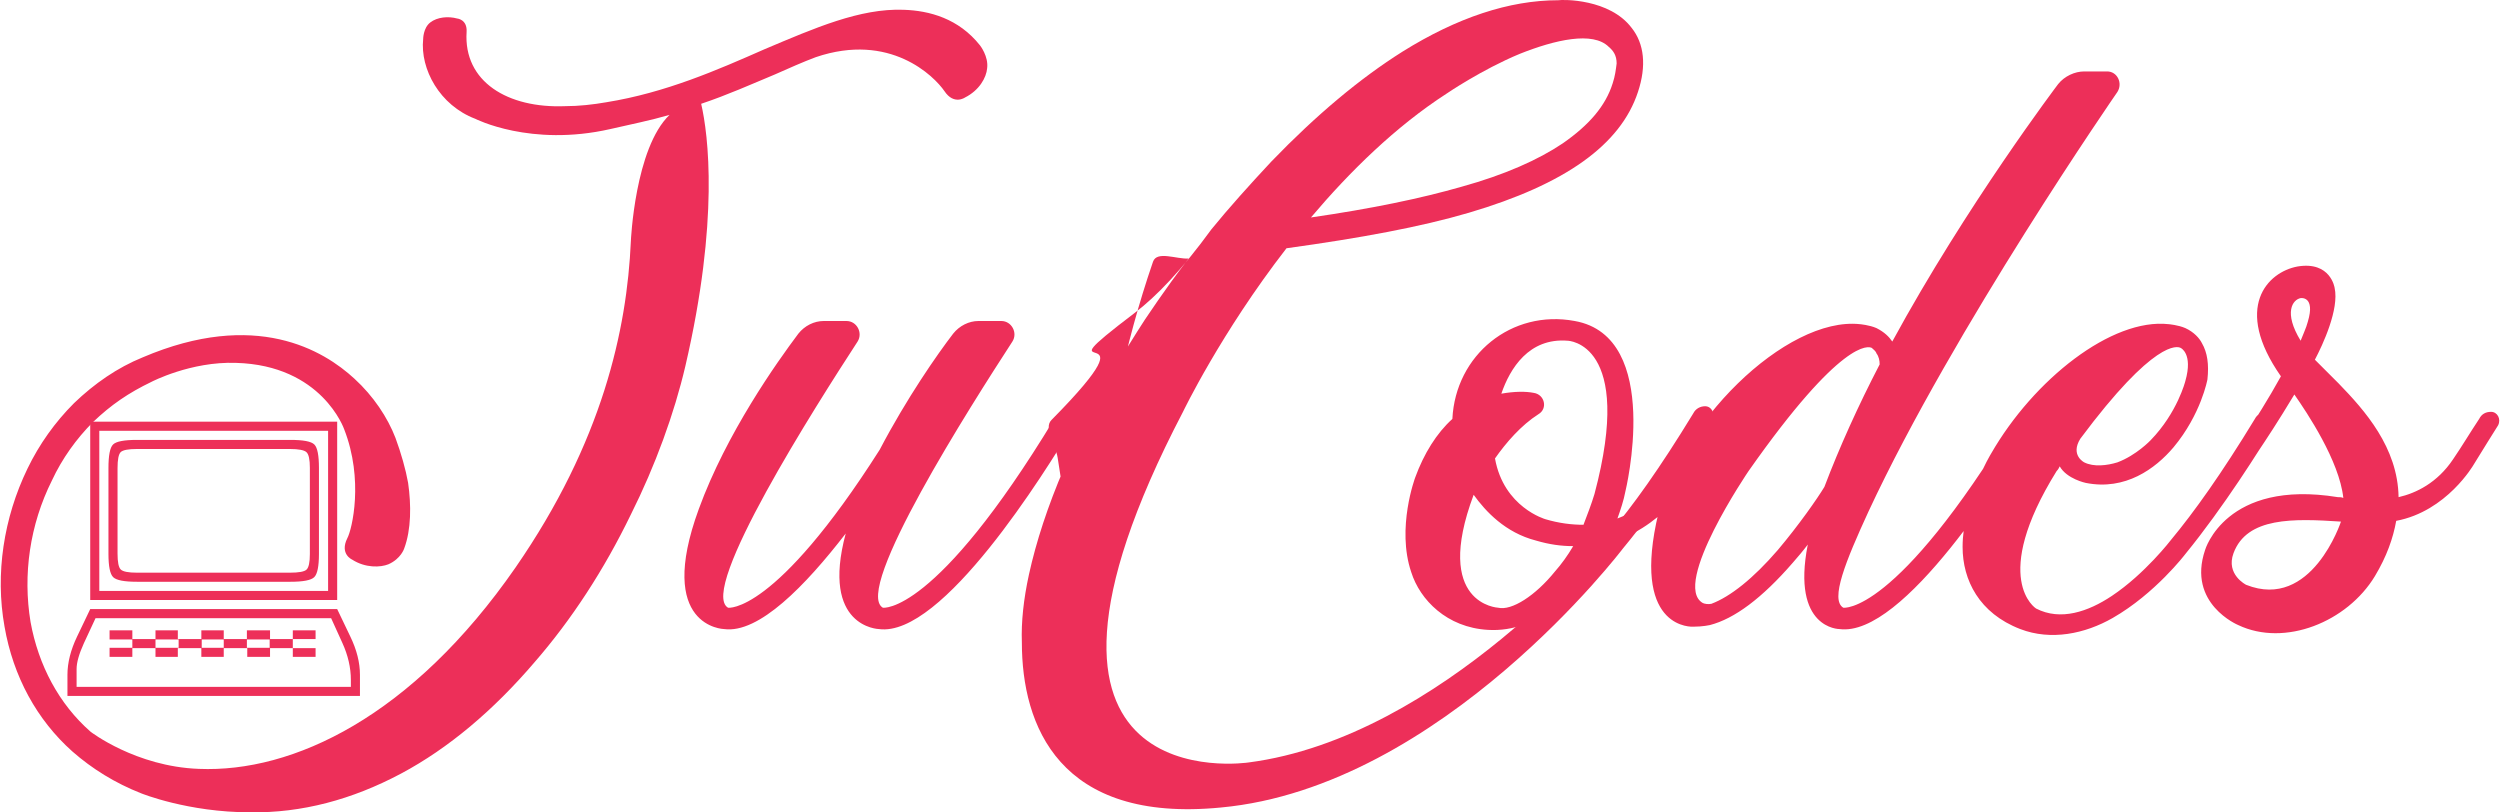 <?xml version="1.0" encoding="UTF-8"?>
<!DOCTYPE svg PUBLIC "-//W3C//DTD SVG 1.1//EN" "http://www.w3.org/Graphics/SVG/1.1/DTD/svg11.dtd">
<!-- Creator: CorelDRAW 2021 (64-Bit) -->
<svg xmlns="http://www.w3.org/2000/svg" xml:space="preserve" width="914px" height="297px" version="1.1" style="shape-rendering:geometricPrecision; text-rendering:geometricPrecision; image-rendering:optimizeQuality; fill-rule:evenodd; clip-rule:evenodd"
viewBox="0 0 401.55 130.56"
 xmlns:xlink="http://www.w3.org/1999/xlink"
 xmlns:xodm="http://www.corel.com/coreldraw/odm/2003">
 <defs>
  <style type="text/css">
   <![CDATA[
    .fil0 {fill:#ED2F59;fill-rule:nonzero}
   ]]>
  </style>
 </defs>
 <g id="Layer_x0020_1">
  <g id="_2530812107520">
   <path class="fil0" d="M37.8 58.32c13.84,0.38 17.39,10.66 17.39,10.66 3.18,8.13 1.27,16.12 0.51,17.52 -1.27,2.54 0.76,3.43 0.76,3.43 2.16,1.39 4.57,1.27 5.84,0.76 2.03,-0.89 2.54,-2.54 2.54,-2.54 1.14,-3.05 1.14,-6.98 0.63,-10.54 -0.38,-2.15 -1.14,-4.82 -2.03,-7.23 -1.27,-3.3 -3.55,-6.73 -6.6,-9.52 -4.95,-4.57 -15.87,-11.17 -34.02,-3.43 -4.06,1.65 -7.74,4.19 -11.04,7.36 -3.05,3.05 -5.59,6.6 -7.49,10.54 -3.81,7.87 -5.21,16.88 -3.68,25.39 1.39,8 5.2,14.98 10.91,20.06 3.18,2.79 6.86,5.07 11.05,6.72 0,0 7.49,3.05 17.52,3.05 8.25,0.13 16.37,-2.03 24.24,-6.22 7.62,-4.06 14.85,-10.16 21.46,-17.9 5.96,-6.85 11.17,-14.85 15.48,-23.74 3.94,-7.87 6.98,-16.25 8.76,-23.86 5.46,-23.49 3.68,-37.2 2.54,-42.15 4.19,-1.4 8.13,-3.17 11.81,-4.7 2.28,-1.01 4.57,-2.03 6.6,-2.79 11.93,-4.06 19.04,3.05 20.69,5.46 1.52,2.28 3.3,1.02 3.3,1.02 2.29,-1.15 3.43,-3.18 3.56,-4.7 0.25,-1.91 -1.15,-3.68 -1.15,-3.68 -3.43,-4.32 -8.12,-5.59 -12.31,-5.72 -6.98,-0.25 -14.22,2.92 -22.34,6.35 -7.49,3.3 -15.87,6.98 -25.39,8.51 -2.16,0.38 -4.45,0.63 -6.6,0.63l0 0c-9.27,0.38 -16.38,-3.93 -15.87,-11.93 0.13,-2.03 -1.53,-2.16 -1.53,-2.16 -1.39,-0.38 -3.17,-0.25 -4.31,0.64 -1.14,0.88 -1.14,2.66 -1.14,2.66 -0.51,4.83 2.66,10.66 8.37,12.82 0,0 8.89,4.57 21.71,1.65 3.3,-0.76 6.48,-1.39 9.52,-2.28 -5.58,5.33 -6.22,20.31 -6.22,20.31 -0.63,14.22 -4.57,32.24 -18.53,52.43 -16.63,23.99 -35.8,33 -50.91,32.37 -10.15,-0.38 -17.39,-5.97 -17.39,-5.97 -5.07,-4.44 -8.38,-10.66 -9.65,-17.64 -1.26,-7.62 -0.12,-15.62 3.43,-22.73 1.65,-3.55 3.94,-6.72 6.6,-9.39 2.92,-2.79 5.72,-4.7 9.4,-6.47 0,0 6.34,-3.31 13.58,-3.05zm133.42 7.87l0 0c-0.76,0 -1.52,0.38 -1.9,1.14 -19.17,31.61 -27.55,30.34 -27.55,30.34 -4.83,-2.79 14.22,-32.62 20.82,-42.78 0.89,-1.4 -0.13,-3.3 -1.78,-3.3l-3.68 0c-1.52,0 -3.05,0.76 -4.06,2.03 -2.54,3.3 -7.49,10.41 -11.81,18.66 -16.88,26.53 -24.37,25.39 -24.37,25.39 -4.83,-2.79 14.21,-32.62 20.82,-42.78 0.88,-1.4 -0.13,-3.3 -1.78,-3.3l-3.68 0c-1.53,0 -3.05,0.76 -4.06,2.03 -3.43,4.57 -11.56,16 -16,28.18 -6.98,19.05 4.06,19.3 4.06,19.3 5.59,0.76 13.08,-6.98 19.55,-15.36 -4.06,15.11 5.33,15.36 5.33,15.36 10.16,1.4 26.66,-25.14 31.23,-32.75 0.51,-1.02 -0.13,-2.16 -1.14,-2.16zm105.11 0l0 0c-0.89,0 -1.52,0.38 -2.03,1.14 -1.91,3.05 -3.68,5.84 -5.33,8.38 0,0 -3.81,5.71 -9.14,7.62 0.5,-1.4 1.01,-2.92 1.27,-4.32 0,0 6.09,-24.88 -8.13,-27.42 -10.15,-1.9 -19.17,5.46 -19.67,15.74 -2.54,2.29 -4.58,5.59 -5.97,9.4 0,0 -3.05,8.12 -0.64,15.23 1.4,4.44 5.72,8.89 12.32,9.27 8.12,0.5 15.1,-6.1 19.17,-13.97 8.37,-1.9 13.83,-10.41 13.83,-10.41 2.41,-3.55 4.32,-6.6 5.46,-8.5 0.51,-1.02 -0.13,-2.16 -1.14,-2.16zm-24.5 -11.43c0,0 10.79,0.26 4.31,24.63 -0.5,1.65 -1.14,3.3 -1.77,4.95 -1.91,0 -3.94,-0.25 -6.1,-0.89 0,0 -6.72,-1.9 -8.12,-9.77 1.78,-2.54 4.19,-5.33 6.98,-7.11 1.53,-0.89 1.02,-3.17 -0.76,-3.43 -1.27,-0.25 -3.05,-0.25 -5.2,0.13 1.39,-4.06 4.44,-9.01 10.66,-8.51zm-2.03 37.07c-3.18,3.94 -6.98,6.35 -9.14,5.84 0,0 -10.54,-0.51 -3.94,-18.15 1.91,2.66 5.08,6.09 10.03,7.36 2.16,0.64 4.06,0.89 5.97,0.89 -0.89,1.52 -1.91,2.92 -2.92,4.06zm90.38 -77.05c0.89,-1.4 0,-3.3 -1.65,-3.3l-3.68 0c-1.52,0 -3.17,0.76 -4.19,2.03 0,0 -14.72,19.42 -26.66,41.38 -0.51,-0.76 -1.27,-1.52 -2.54,-2.16 -1.14,-0.5 -2.66,-0.63 -2.66,-0.63 -11.81,-1.27 -29.58,15.99 -32.75,31.99 -3.56,17.26 5.96,16.63 5.96,16.63 1.53,0 2.67,-0.26 2.67,-0.26 3.93,-1.01 8.38,-4.31 13.33,-10.02 0.89,-1.02 1.65,-1.91 2.41,-2.92 -2.67,13.58 5.08,13.58 5.08,13.58 10.28,1.4 26.78,-25.14 31.35,-32.75 0.51,-1.02 -0.12,-2.16 -1.27,-2.16l0 0c-0.76,0 -1.39,0.38 -1.9,1.14 -19.17,31.61 -27.55,30.34 -27.55,30.34 -2.16,-1.27 0.38,-7.49 4.06,-15.49 13.71,-29.45 39.99,-67.4 39.99,-67.4zm-54.58 73.62c-3.94,4.57 -7.62,7.49 -10.67,8.64 -0.51,0.12 -1.14,0 -1.39,-0.13 -5.08,-2.92 7.36,-21.2 7.36,-21.2 14.98,-21.33 19.29,-20.06 19.8,-19.8 0.26,0.25 0.64,0.5 0.76,0.89 0.38,0.5 0.51,1.14 0.51,1.77 -3.43,6.6 -6.47,13.33 -8.88,19.68 -1.15,1.9 -4.07,6.09 -7.49,10.15zm78.57 -22.21c-0.76,0 -1.52,0.38 -1.9,1.14 -5.33,8.76 -9.77,14.98 -13.46,19.42 0,0 -4.18,5.46 -9.52,9.02 -3.8,2.54 -8.25,4.06 -12.18,2.03 0,0 -7.49,-4.7 3.3,-22.09 0.25,-0.25 0.38,-0.51 0.5,-0.76 1.15,2.03 4.19,2.66 4.19,2.66 6.35,1.27 11.18,-2.28 14.09,-5.71 4.45,-5.33 5.46,-10.92 5.46,-10.92 0.26,-2.41 0,-4.31 -0.89,-5.84 -0.38,-0.76 -1.26,-1.77 -2.66,-2.41 -1.14,-0.5 -2.67,-0.63 -2.67,-0.63 -9.14,-1.02 -21.7,8.88 -28.56,20.82 0,0 -4.57,7.49 -4.57,14.98 0,5.33 2.67,10.66 9.27,13.2 4.95,1.9 10.41,0.76 14.85,-1.78 6.86,-3.93 11.68,-10.28 11.68,-10.28 6.22,-7.62 11.93,-16.76 14.34,-20.69 0.51,-1.02 -0.12,-2.16 -1.27,-2.16zm-13.83 -10.28c0,0 2.03,0.89 0.76,5.33 0,0 -1.27,5.08 -5.59,9.52 0,0 -2.28,2.41 -5.33,3.55 -1.65,0.51 -3.81,0.77 -5.33,0 0,0 -2.28,-1.14 -0.63,-3.8 11.93,-16 15.61,-14.86 16.12,-14.6zm49.89 10.28c-0.89,0 -1.53,0.38 -1.91,1.14 -1.52,2.29 -2.79,4.44 -4.19,6.48 -2.54,3.8 -5.96,5.45 -8.76,6.09 -0.12,-8 -5.45,-13.96 -9.64,-18.28 -1.53,-1.52 -2.8,-2.79 -3.81,-3.81 1.27,-2.41 3.93,-8.12 3.17,-11.55 0,0 -0.63,-4.32 -5.96,-3.43 -4.83,0.89 -10.41,6.6 -2.67,17.65 -2.03,3.68 -4.06,6.85 -6.09,10.03 -0.51,0.63 -0.51,1.52 -0.13,2.15l0 0c0.51,1.02 1.78,1.02 2.41,0.13 1.52,-2.28 3.3,-4.95 5.97,-9.39 2.03,2.92 7.23,10.66 7.87,16.63 -0.26,-0.13 -0.64,-0.13 -0.89,-0.13 -18.03,-2.92 -21.33,8.5 -21.33,8.5 -2.92,8.64 5.33,12.06 5.33,12.06 7.49,3.56 17.52,-0.5 21.97,-7.87 1.9,-3.17 2.92,-6.09 3.42,-8.88 8.13,-1.53 12.44,-9.02 12.44,-9.02 1.65,-2.66 3.05,-4.95 3.94,-6.34 0.51,-1.02 -0.13,-2.16 -1.14,-2.16zm-30.6 -18.28c0,0 2.41,-0.38 1.15,3.81 -0.26,1.01 -0.77,2.03 -1.15,3.04 -2.79,-4.57 -1.27,-6.6 0,-6.85l0 0zm-8.76 46.08c0,0 -3.3,-1.65 -2.03,-5.08 2.16,-5.84 9.65,-5.58 17.27,-5.08 0,0 0,0 0,0 0,0 -4.7,14.35 -15.24,10.16z"/>
   <path class="fil0" d="M185.19 42.06c0.62,-1.8 3.8,-0.38 5.71,-0.51 -4.19,5.46 -6.6,9.27 -6.99,9.78 -0.38,0.63 -6.47,9.64 -11.93,21.45 -0.37,0.83 -0.74,1.65 -1.09,2.47 -2.61,6.07 -4.49,11.83 -5.64,17.08 -0.86,3.94 -1.26,7.62 -1.14,10.92 0,13.33 5.97,29.07 31.99,26.53 35.55,-3.3 64.62,-41.64 64.62,-41.64 6.34,-7.62 11.93,-16.76 14.34,-20.69 0.51,-1.02 -0.12,-2.16 -1.14,-2.16 -0.76,0 -1.52,0.38 -1.9,1.14 -5.34,8.76 -9.78,14.98 -13.59,19.43 0,0 -26.66,32.62 -57.88,36.68 0,0 -43.42,6.6 -10.54,-56.36 0,0 6.09,-12.69 16.63,-26.28 11.93,-1.65 21.58,-3.43 29.32,-5.71 15.49,-4.57 24.38,-10.92 27.17,-19.42 1.39,-4.19 1.01,-7.75 -1.02,-10.29 -3.55,-4.69 -11.04,-4.57 -11.8,-4.44 -7.87,0 -16.25,2.79 -25.01,8.25 -6.86,4.32 -13.84,10.16 -21.07,17.65 -3.56,3.81 -6.86,7.49 -9.65,10.91 -4.8,6.6 -8.88,10.81 -12.32,13.43 -16.85,12.79 4.84,-1.24 -13.39,17.22 -1.3,1.31 0.64,3.85 1,6.11 12.11,76.78 -3.4,22.8 15.32,-31.55zm65.88 -19.04c-3.94,2.66 -9.39,5.08 -16.25,6.98 -6.6,1.9 -14.6,3.55 -24.25,4.95 6.22,-7.36 13.59,-14.6 21.84,-19.93 0,0 5.58,-3.81 11.68,-6.35 5.71,-2.28 11.8,-3.68 14.34,-1.14 0.76,0.64 1.27,1.4 1.27,2.67 -0.13,1.01 -0.25,2.03 -0.63,3.17 -1.15,3.68 -3.81,6.73 -8,9.65z"/>
   <path class="fil0" d="M54.07 67.77l0 28.66 -39.69 0 0 -28.66 39.69 0zm0 30.12l2.11 4.41c1.03,2.13 1.55,4.18 1.55,6.16l0 3.39 -47.01 0 0 -3.39c0,-1.96 0.52,-4.01 1.55,-6.16l2.11 -4.41 39.69 0zm-1.46 -28.65l-36.77 0 0 25.73 36.77 0 0 -25.73zm0.49 30.12l-37.87 0 -1.87 4.02c-0.78,1.72 -1.17,3.09 -1.17,4.15l0 2.86 44.08 0 0 -1.11c0,-1.98 -0.46,-3.97 -1.37,-5.96l-1.8 -3.96zm-34.33 -24.12l0 13.72c0,1.38 0.17,2.24 0.52,2.57 0.35,0.34 1.22,0.51 2.61,0.51l24.56 0c1.43,0 2.33,-0.16 2.68,-0.49 0.36,-0.33 0.54,-1.17 0.54,-2.5l0 -13.87c0,-1.34 -0.18,-2.17 -0.55,-2.51 -0.36,-0.33 -1.26,-0.51 -2.67,-0.51l-24.56 0c-1.39,0 -2.26,0.17 -2.61,0.49 -0.35,0.34 -0.52,1.19 -0.52,2.59zm-1.28 26.07l3.66 0 0 1.4 3.72 0 0 -1.4 3.59 0 0 1.4 3.78 0 0 -1.4 3.6 0 0 1.4 3.72 0 0 -1.4 3.72 0 0 1.4 3.66 0 0 -1.4 3.66 0 0 1.4 -3.66 0 0 1.46 3.66 0 0 1.4 -3.66 0 0 -1.4 -3.66 0 0 1.4 -3.66 0 0 -1.4 -3.78 0 0 1.4 -3.6 0 0 -1.4 -3.78 0 0 1.4 -3.59 0 0 -1.4 -3.72 0 0 1.4 -3.66 0 0 -1.46 3.66 0 0 -1.34 -3.66 0 0 -1.46zm7.38 2.8l3.72 0 0 -1.34 -3.72 0 0 1.34zm7.43 0l3.54 0 0 -1.34 -3.54 0 0 1.34zm7.26 0l3.66 0 0 -1.34 -3.66 0 0 1.34zm-22.25 -15.11l0 -13.77c0,-2.03 0.24,-3.29 0.74,-3.79 0.5,-0.5 1.78,-0.74 3.85,-0.74l24.65 0c2.07,0 3.35,0.24 3.85,0.74 0.5,0.5 0.74,1.76 0.74,3.79l0 13.77c0,2.01 -0.25,3.26 -0.76,3.76 -0.51,0.5 -1.78,0.74 -3.83,0.74l-24.65 0c-2.05,0 -3.32,-0.24 -3.83,-0.74 -0.51,-0.5 -0.76,-1.75 -0.76,-3.76z"/>
  </g>
 </g>
</svg>
